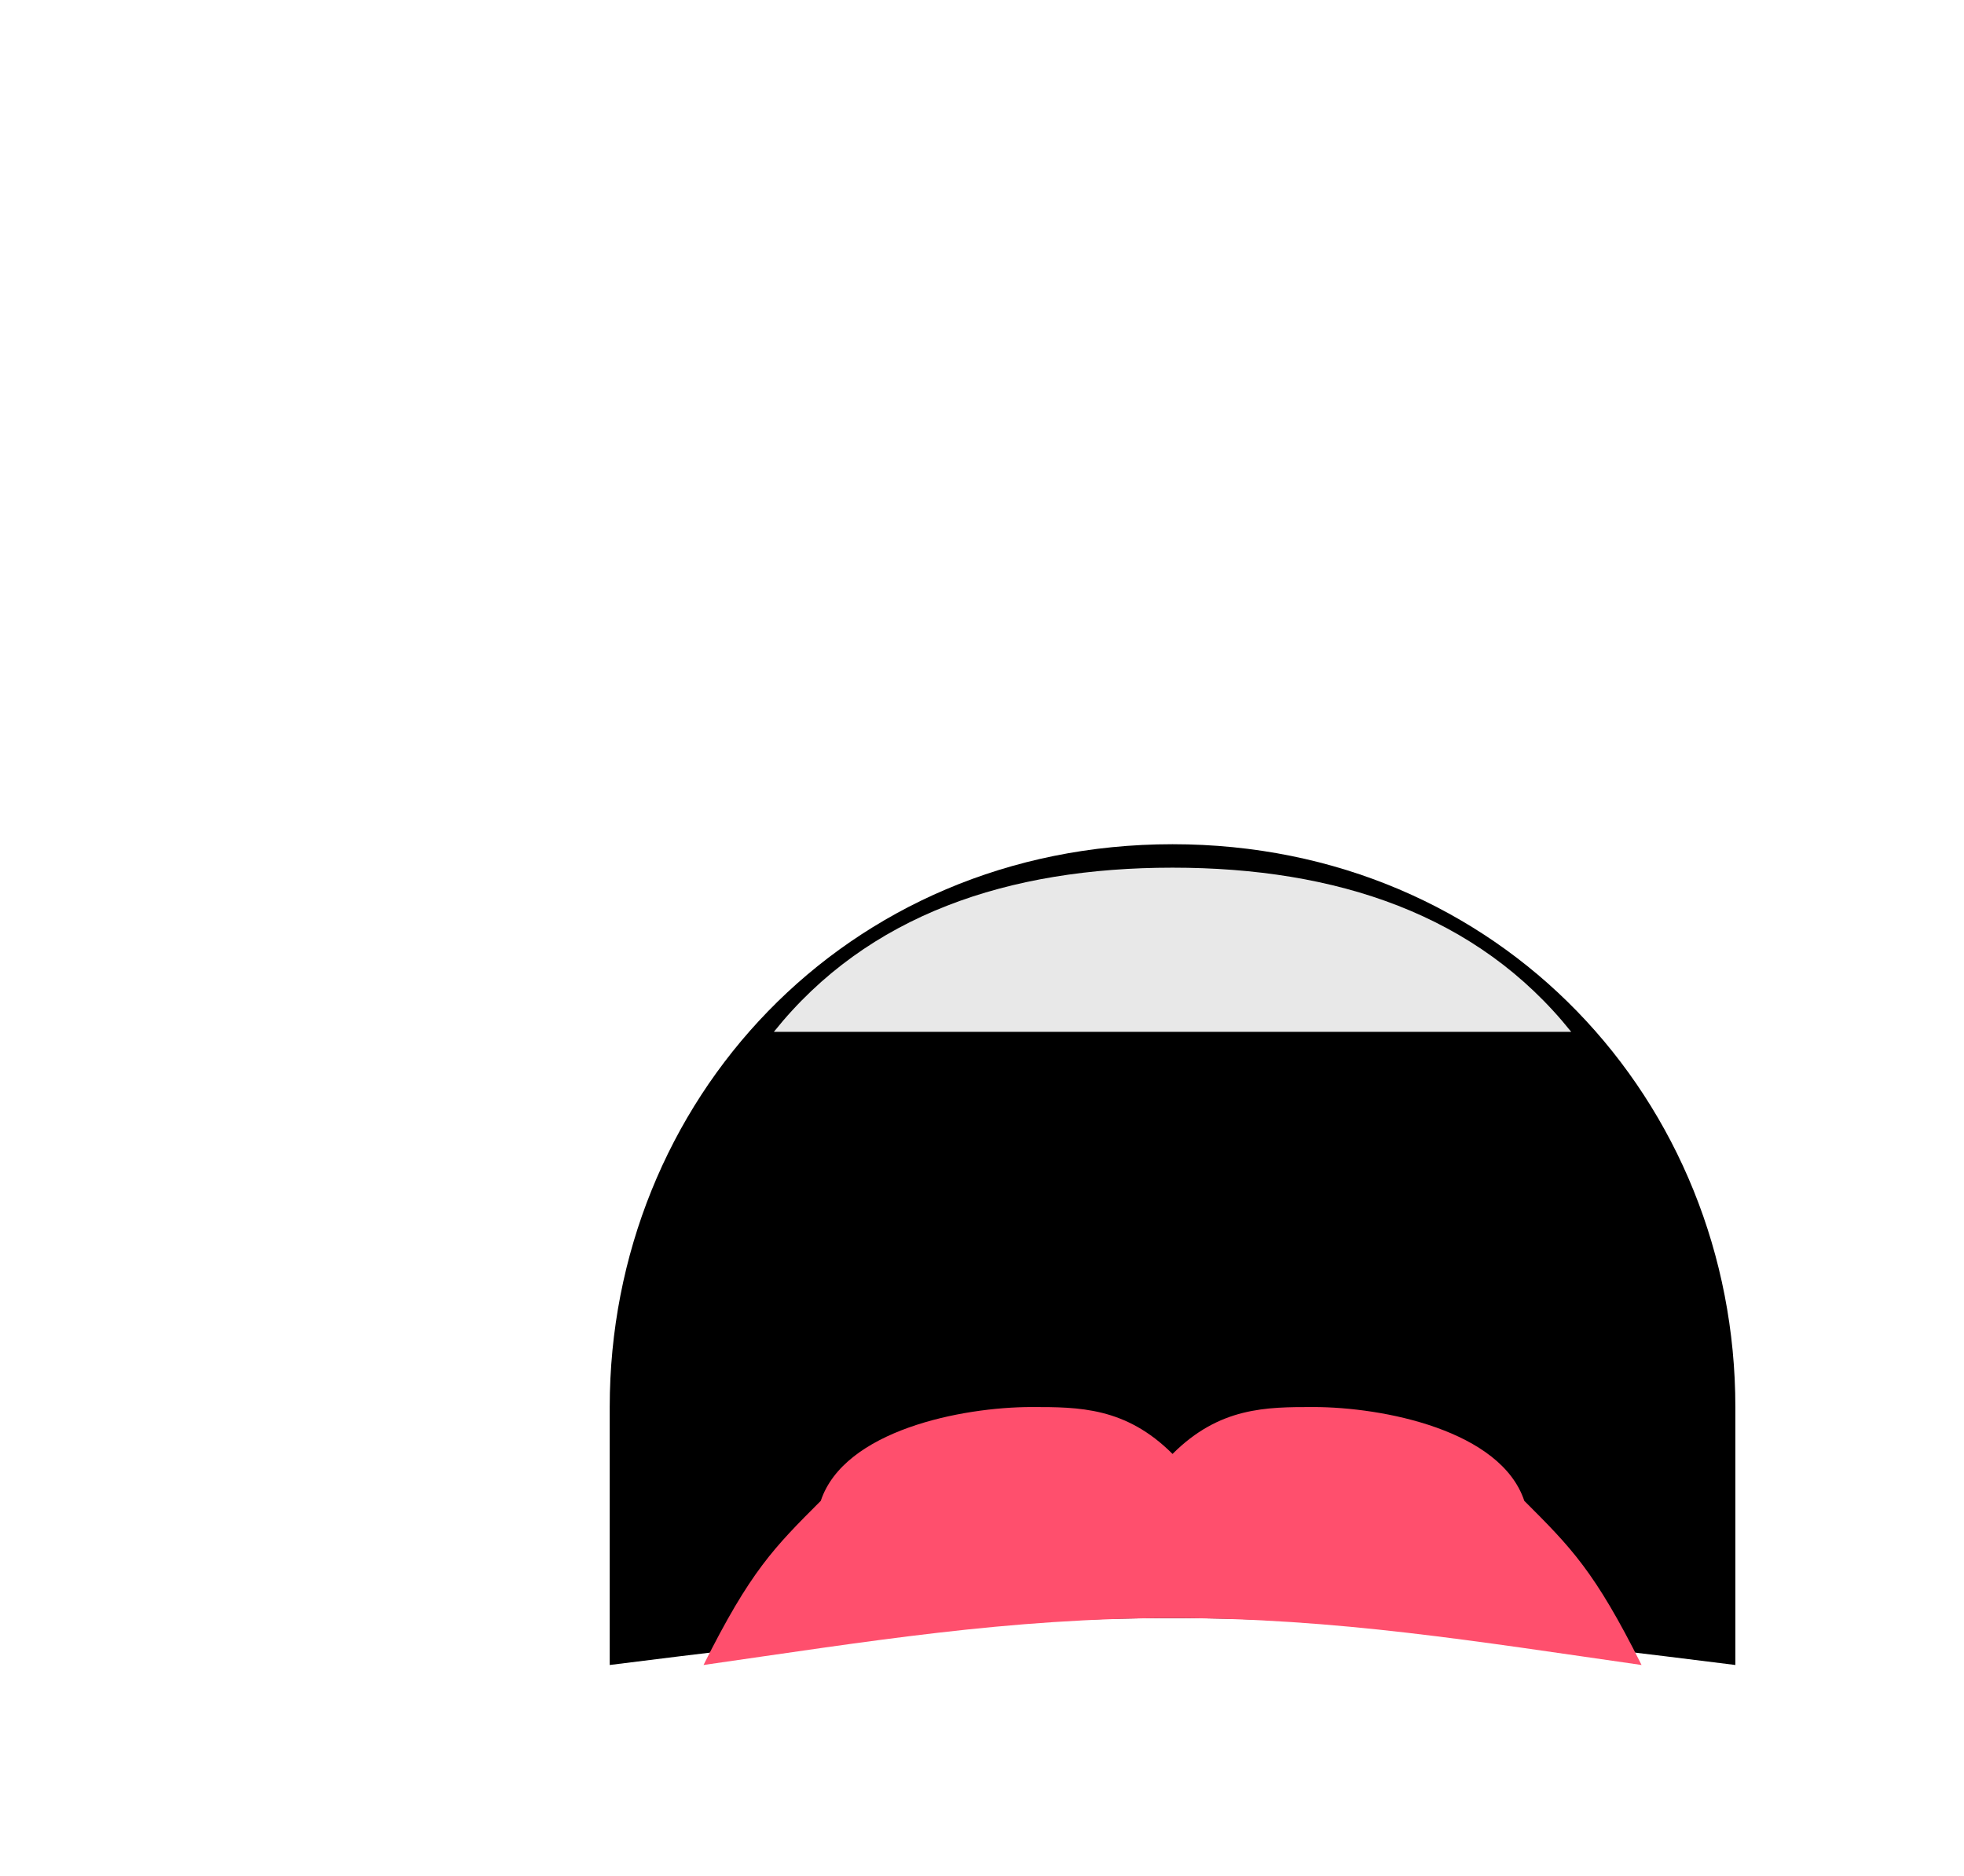 <svg
  width="67"
  height="64"
  viewBox="0 0 67 64"
  fill="none"
  xmlns="http://www.w3.org/2000/svg"
>
  <g transform="translate(0, 0) scale(0.8,0.8)">
    <title>mouth - smile</title>
    <path fill="#000000" d="M50 36l0 0c14,0 24,11 24,24 0,4 0,8 0,11 -8,-1 -16,-2 -24,-2 -8,0 -16,1 -24,2l0 -11c0,-13 10,-24 24,-24z"/>
    <path fill="#e8e8e8" d="M50 37l0 0c7,0 13,2 17,7l-34 0c4,-5 10,-7 17,-7z"/>
    <path fill="#FF4F6D" d="M50 62c-2,-2 -4,-2 -6,-2 -3,0 -8,1 -9,4 -2,2 -3,3 -5,7 7,-1 13,-2 20,-2l0 0 0 0c7,0 13,1 20,2 -2,-4 -3,-5 -5,-7 -1,-3 -6,-4 -9,-4 -2,0 -4,0 -6,2z"/>
  </g>
</svg>